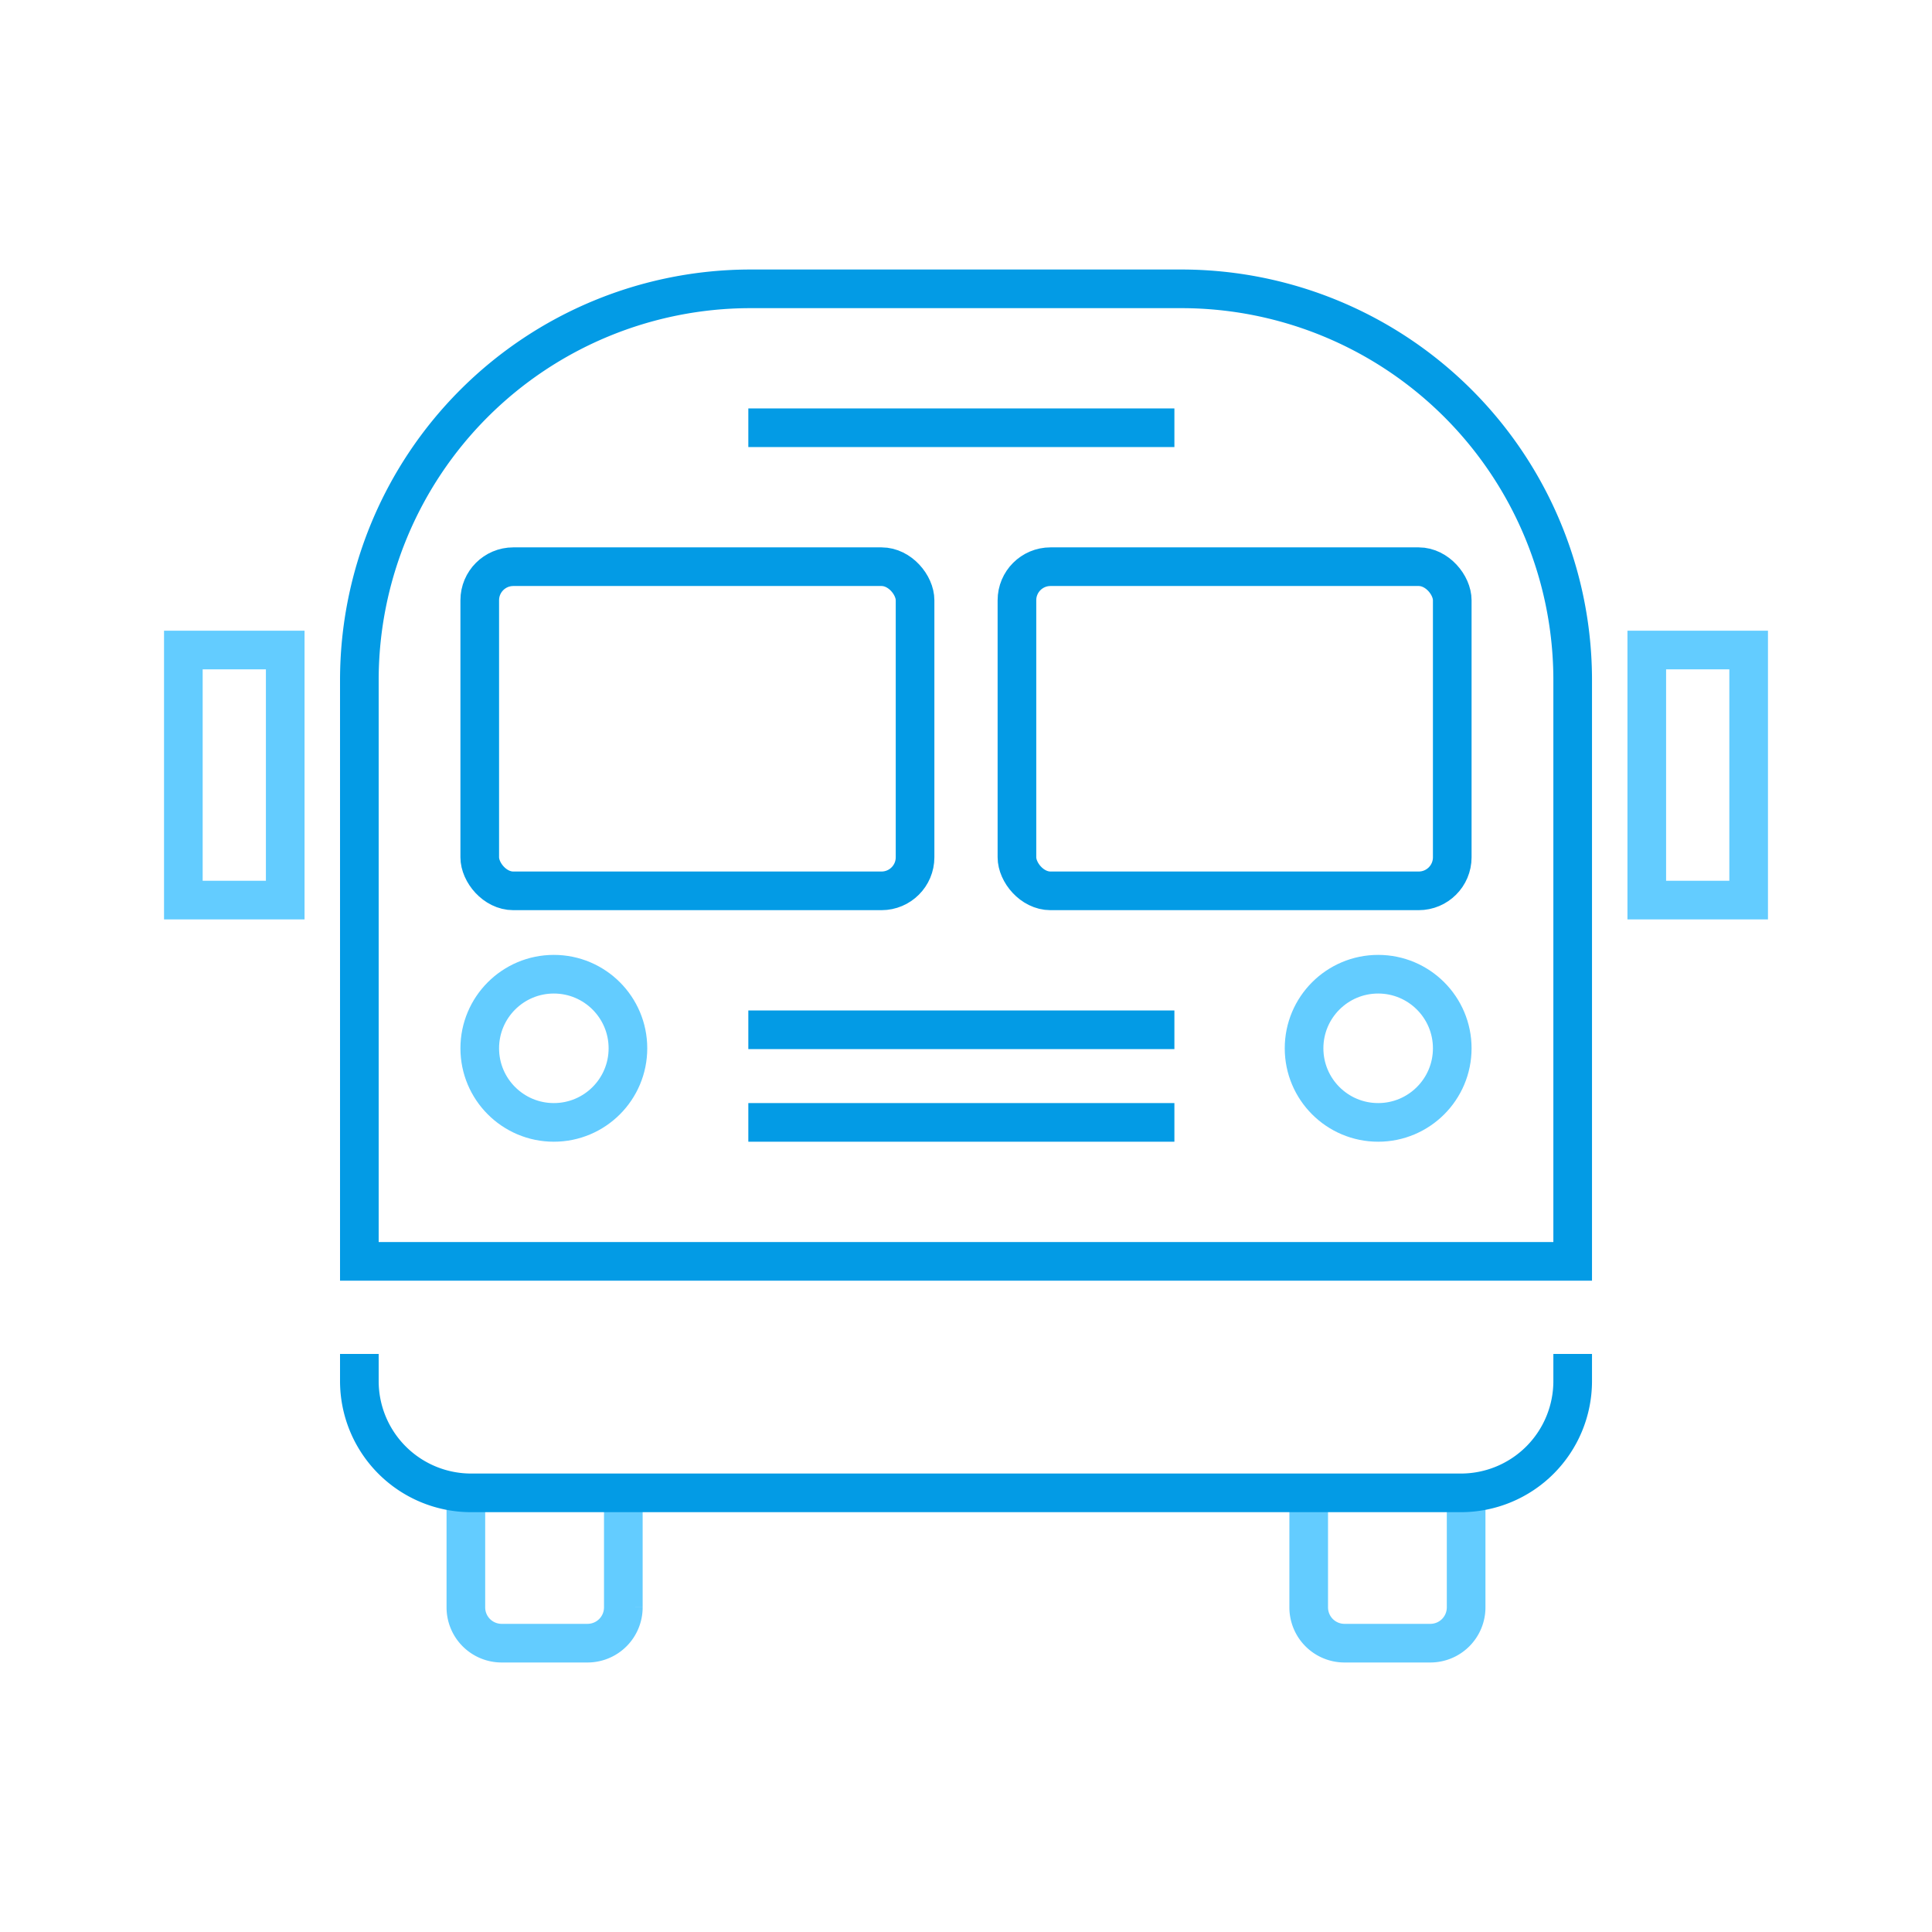 <svg xmlns="http://www.w3.org/2000/svg" xmlns:xlink="http://www.w3.org/1999/xlink" viewBox="0 0 600 600"><defs><style>.a,.c,.d{fill:none;}.b{clip-path:url(#a);}.c{stroke:#63ccff;}.c,.d{stroke-miterlimit:10;stroke-width:12px;}.d{stroke:#039be5;}</style><clipPath id="a"><rect class="a" x="50" y="82.75" width="500" height="434.5"/></clipPath></defs><title>transit</title><g class="b"><g class="b"><path class="c" d="M193.58,463.63v35.56a11.12,11.12,0,0,1-11.11,11.11H155.79a11.11,11.11,0,0,1-11.11-11.11V463.63"/><path class="c" d="M455.32,463.63v35.56a11.11,11.11,0,0,1-11.11,11.11H417.54a11.11,11.11,0,0,1-11.11-11.11V463.63"/><path class="d" d="M488.41,391.72H111.6V211.23A121.53,121.53,0,0,1,233.12,89.7H366.88A121.53,121.53,0,0,1,488.41,211.23Z"/><path class="d" d="M488.41,420.48v8.42a34.72,34.72,0,0,1-34.72,34.72H146.32A34.72,34.72,0,0,1,111.6,428.9v-8.42"/><rect class="d" x="148.99" y="175.99" width="135.19" height="100.67" rx="10.42" ry="10.42"/><rect class="d" x="315.82" y="175.99" width="135.19" height="100.67" rx="10.42" ry="10.42"/><circle class="c" cx="172" cy="325.56" r="23.01"/><circle class="c" cx="428" cy="325.56" r="23.01"/><line class="d" x1="232.4" y1="132.84" x2="364.72" y2="132.84"/><line class="d" x1="232.4" y1="319.81" x2="364.72" y2="319.81"/><line class="d" x1="232.4" y1="348.57" x2="364.72" y2="348.57"/><rect class="c" x="56.94" y="201.87" width="31.64" height="77.66"/><rect class="c" x="511.42" y="201.87" width="31.64" height="77.66"/></g></g></svg>